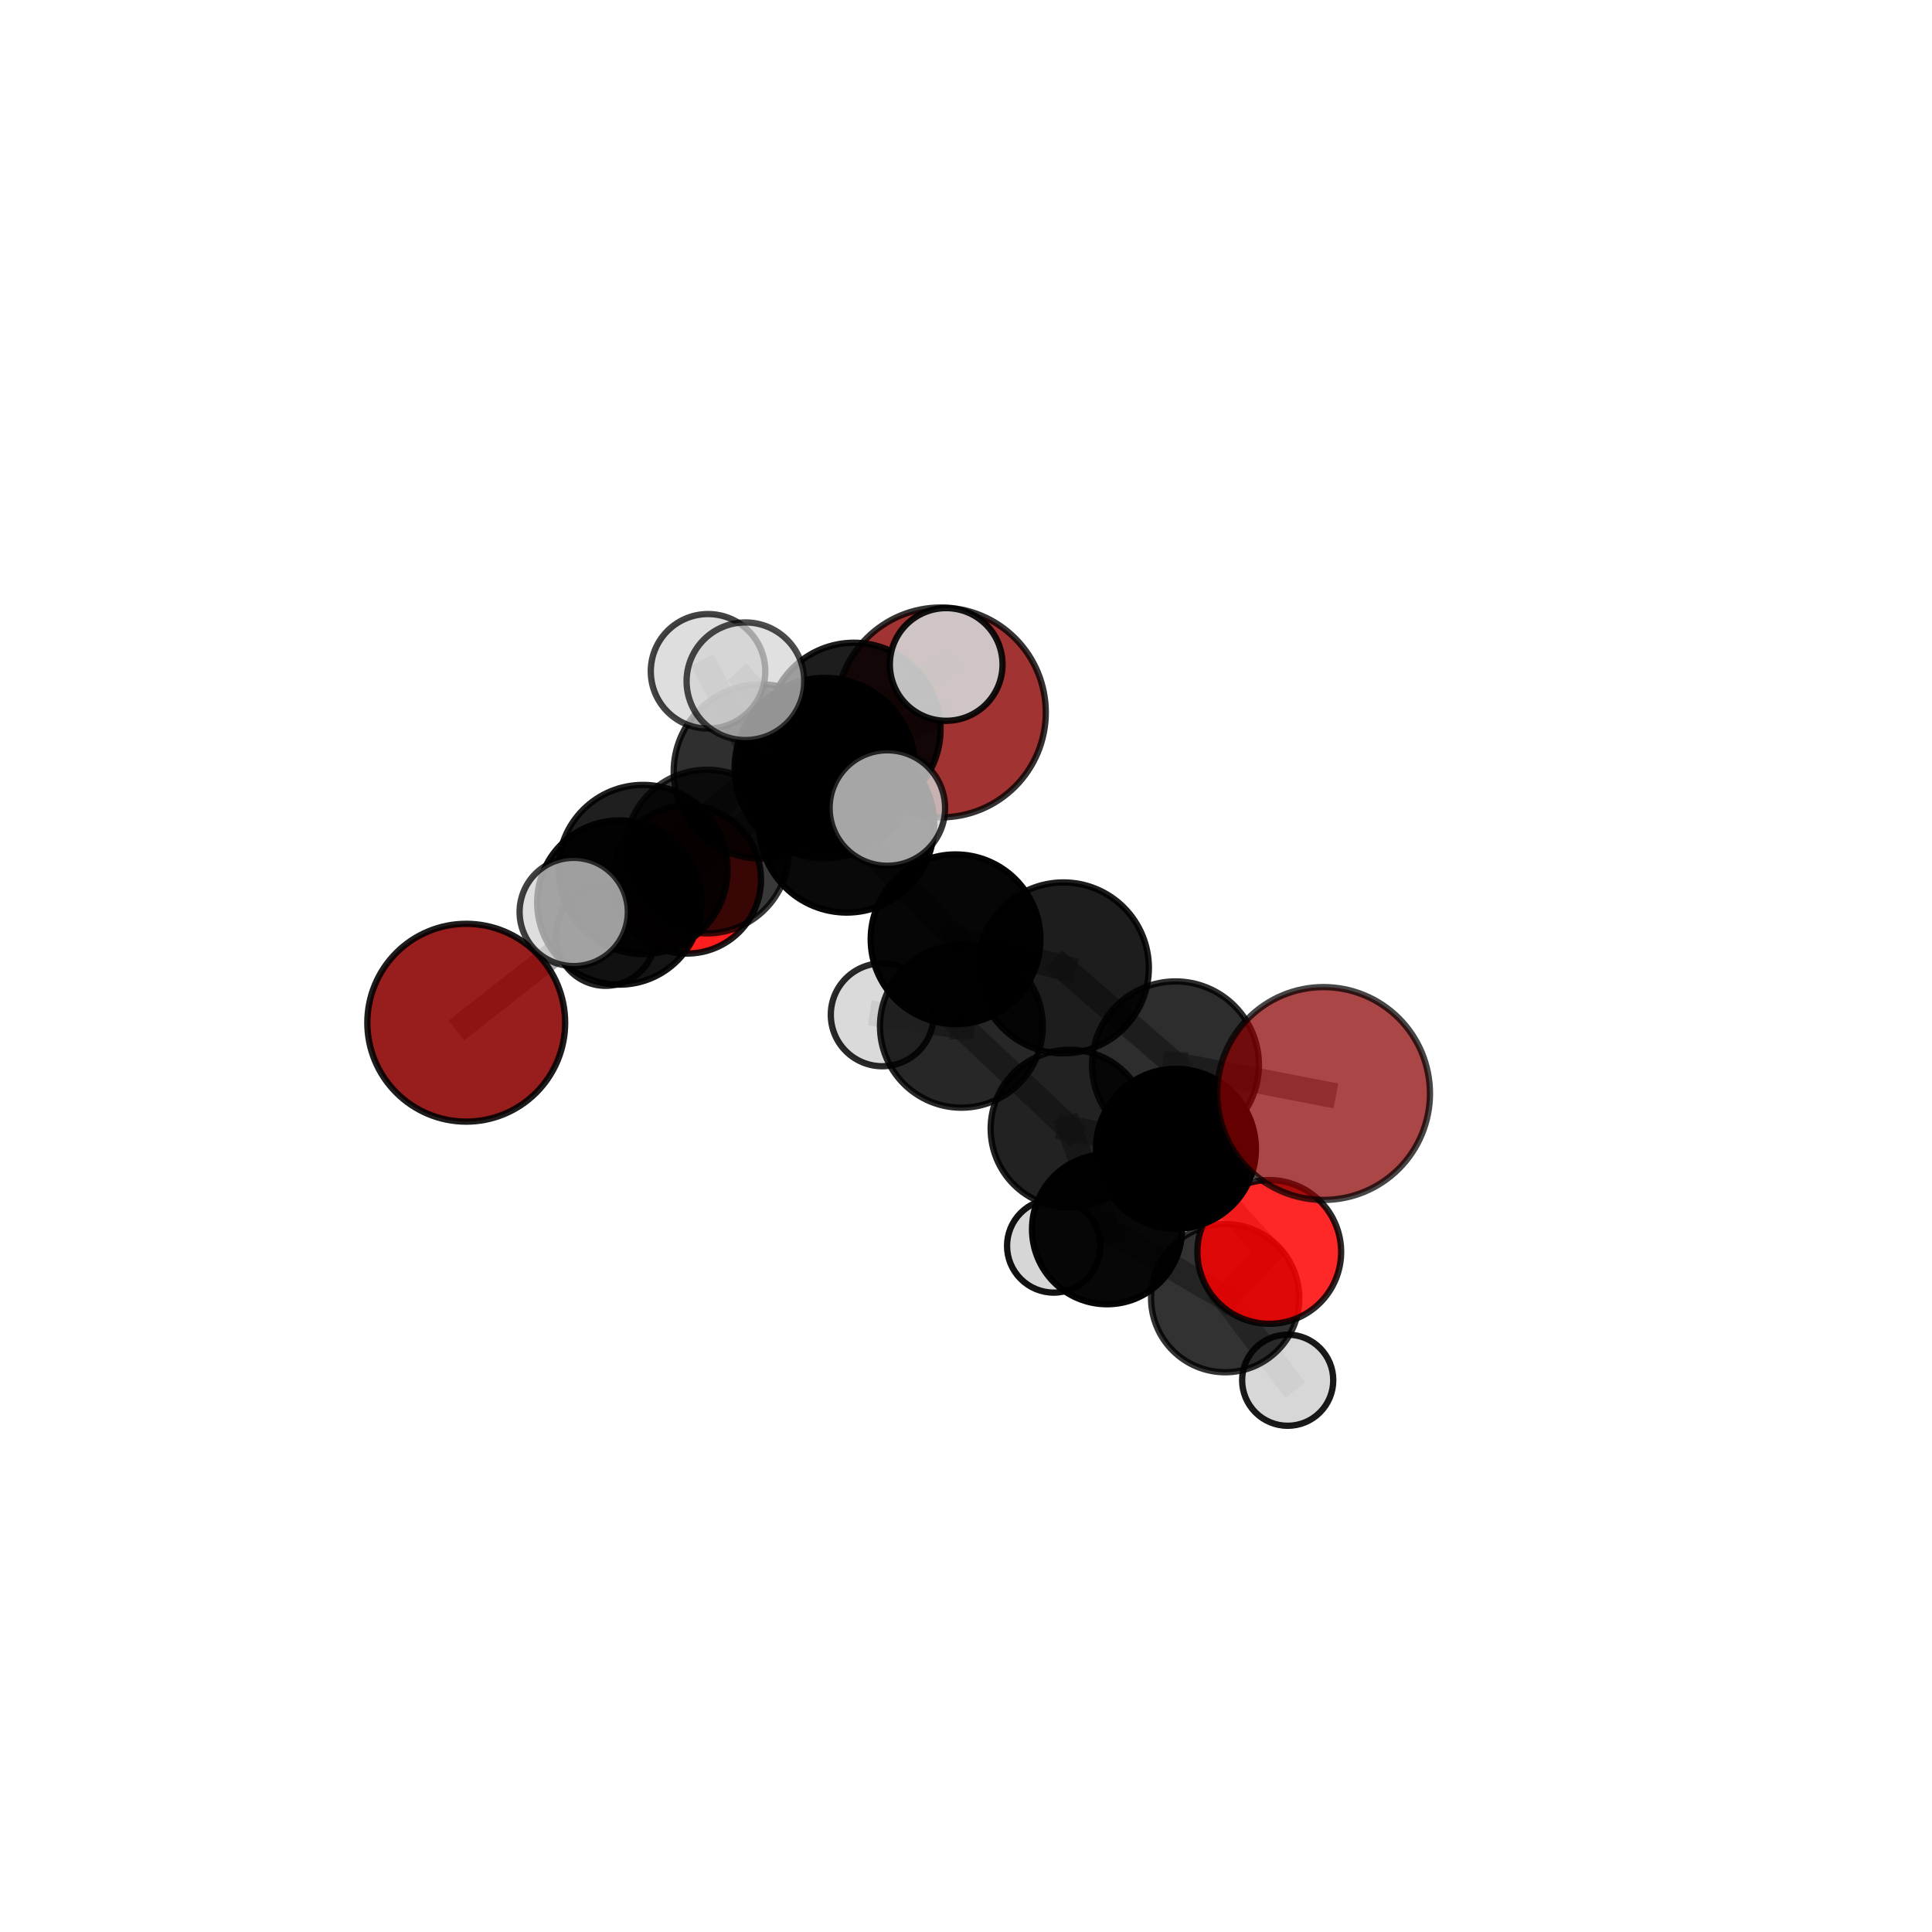 <?xml version="1.0" encoding="utf-8" standalone="no"?>
<!DOCTYPE svg PUBLIC "-//W3C//DTD SVG 1.1//EN"
  "http://www.w3.org/Graphics/SVG/1.1/DTD/svg11.dtd">
<svg xmlns:xlink="http://www.w3.org/1999/xlink" width="153pt" height="153pt" viewBox="0 0 153 153" xmlns="http://www.w3.org/2000/svg" version="1.1">
 <defs>
  <style type="text/css">*{stroke-linejoin: round; stroke-linecap: butt}</style>
 </defs>
 <g id="figure_1">
  <g id="patch_1">
   <path d="M 0 153 
L 153 153 
L 153 0 
L 0 0 
L 0 153 
z
" style="fill: none"/>
  </g>
  <g id="patch_2">
   <path d="M 7.2 145.8 
L 145.8 145.8 
L 145.8 7.2 
L 7.2 7.2 
L 7.2 145.8 
z
" style="fill: none"/>
  </g>
  <g id="axes_1">
   <g id="line2d_1">
    <path d="M 74.509 56.42 
L 65.356 60.756 
" clip-path="url(#p2374cf563a)" style="fill: none; stroke: #808080; stroke-opacity: 0.697; stroke-width: 2; stroke-linecap: square"/>
   </g>
   <g id="line2d_2">
    <path d="M 65.356 60.756 
L 55.992 67.435 
" clip-path="url(#p2374cf563a)" style="fill: none; stroke: #808080; stroke-opacity: 0.687; stroke-width: 2; stroke-linecap: square"/>
   </g>
   <g id="line2d_3">
    <path d="M 104.815 86.598 
L 93.089 84.328 
" clip-path="url(#p2374cf563a)" style="fill: none; stroke: #808080; stroke-opacity: 0.7; stroke-width: 2; stroke-linecap: square"/>
   </g>
   <g id="line2d_4">
    <path d="M 93.089 84.328 
L 93.128 90.975 
" clip-path="url(#p2374cf563a)" style="fill: none; stroke: #808080; stroke-opacity: 0.672; stroke-width: 2; stroke-linecap: square"/>
   </g>
   <g id="line2d_5">
    <path d="M 36.923 80.992 
L 49.044 71.474 
" clip-path="url(#p2374cf563a)" style="fill: none; stroke: #808080; stroke-opacity: 0.658; stroke-width: 2; stroke-linecap: square"/>
   </g>
   <g id="line2d_6">
    <path d="M 49.044 71.474 
L 55.992 67.435 
" clip-path="url(#p2374cf563a)" style="fill: none; stroke: #808080; stroke-opacity: 0.675; stroke-width: 2; stroke-linecap: square"/>
   </g>
   <g id="line2d_7">
    <path d="M 100.517 99.144 
L 93.128 90.975 
" clip-path="url(#p2374cf563a)" style="fill: none; stroke: #808080; stroke-opacity: 0.636; stroke-width: 2; stroke-linecap: square"/>
   </g>
   <g id="line2d_8">
    <path d="M 100.517 99.144 
L 97.024 102.804 
" clip-path="url(#p2374cf563a)" style="fill: none; stroke: #808080; stroke-opacity: 0.604; stroke-width: 2; stroke-linecap: square"/>
   </g>
   <g id="line2d_9">
    <path d="M 97.024 102.804 
L 87.67 97.345 
" clip-path="url(#p2374cf563a)" style="fill: none; stroke: #808080; stroke-opacity: 0.593; stroke-width: 2; stroke-linecap: square"/>
   </g>
   <g id="line2d_10">
    <path d="M 97.024 102.804 
L 101.976 109.303 
" clip-path="url(#p2374cf563a)" style="fill: none; stroke: #808080; stroke-opacity: 0.574; stroke-width: 2; stroke-linecap: square"/>
   </g>
   <g id="line2d_11">
    <path d="M 54.401 69.652 
L 55.992 67.435 
" clip-path="url(#p2374cf563a)" style="fill: none; stroke: #808080; stroke-opacity: 0.66; stroke-width: 2; stroke-linecap: square"/>
   </g>
   <g id="line2d_12">
    <path d="M 54.401 69.652 
L 47.963 74.13 
" clip-path="url(#p2374cf563a)" style="fill: none; stroke: #808080; stroke-opacity: 0.638; stroke-width: 2; stroke-linecap: square"/>
   </g>
   <g id="line2d_13">
    <path d="M 67.053 65.336 
L 75.673 74.384 
" clip-path="url(#p2374cf563a)" style="fill: none; stroke: #808080; stroke-opacity: 0.726; stroke-width: 2; stroke-linecap: square"/>
   </g>
   <g id="line2d_14">
    <path d="M 67.053 65.336 
L 60.252 61.098 
" clip-path="url(#p2374cf563a)" style="fill: none; stroke: #808080; stroke-opacity: 0.739; stroke-width: 2; stroke-linecap: square"/>
   </g>
   <g id="line2d_15">
    <path d="M 67.053 65.336 
L 65.321 60.825 
" clip-path="url(#p2374cf563a)" style="fill: none; stroke: #808080; stroke-opacity: 0.759; stroke-width: 2; stroke-linecap: square"/>
   </g>
   <g id="line2d_16">
    <path d="M 75.673 74.384 
L 84.213 76.65 
" clip-path="url(#p2374cf563a)" style="fill: none; stroke: #808080; stroke-opacity: 0.713; stroke-width: 2; stroke-linecap: square"/>
   </g>
   <g id="line2d_17">
    <path d="M 75.673 74.384 
L 76.137 81.273 
" clip-path="url(#p2374cf563a)" style="fill: none; stroke: #808080; stroke-opacity: 0.689; stroke-width: 2; stroke-linecap: square"/>
   </g>
   <g id="line2d_18">
    <path d="M 60.252 61.098 
L 50.922 68.857 
" clip-path="url(#p2374cf563a)" style="fill: none; stroke: #808080; stroke-opacity: 0.722; stroke-width: 2; stroke-linecap: square"/>
   </g>
   <g id="line2d_19">
    <path d="M 60.252 61.098 
L 67.627 57.758 
" clip-path="url(#p2374cf563a)" style="fill: none; stroke: #808080; stroke-opacity: 0.734; stroke-width: 2; stroke-linecap: square"/>
   </g>
   <g id="line2d_20">
    <path d="M 60.252 61.098 
L 56.072 53.163 
" clip-path="url(#p2374cf563a)" style="fill: none; stroke: #808080; stroke-opacity: 0.753; stroke-width: 2; stroke-linecap: square"/>
   </g>
   <g id="line2d_21">
    <path d="M 65.321 60.825 
L 59.032 53.95 
" clip-path="url(#p2374cf563a)" style="fill: none; stroke: #808080; stroke-opacity: 0.788; stroke-width: 2; stroke-linecap: square"/>
   </g>
   <g id="line2d_22">
    <path d="M 65.321 60.825 
L 70.271 63.989 
" clip-path="url(#p2374cf563a)" style="fill: none; stroke: #808080; stroke-opacity: 0.777; stroke-width: 2; stroke-linecap: square"/>
   </g>
   <g id="line2d_23">
    <path d="M 84.213 76.65 
L 93.089 84.328 
" clip-path="url(#p2374cf563a)" style="fill: none; stroke: #808080; stroke-opacity: 0.705; stroke-width: 2; stroke-linecap: square"/>
   </g>
   <g id="line2d_24">
    <path d="M 76.137 81.273 
L 84.703 89.383 
" clip-path="url(#p2374cf563a)" style="fill: none; stroke: #808080; stroke-opacity: 0.655; stroke-width: 2; stroke-linecap: square"/>
   </g>
   <g id="line2d_25">
    <path d="M 76.137 81.273 
L 69.868 80.363 
" clip-path="url(#p2374cf563a)" style="fill: none; stroke: #808080; stroke-opacity: 0.664; stroke-width: 2; stroke-linecap: square"/>
   </g>
   <g id="line2d_26">
    <path d="M 50.922 68.857 
L 49.044 71.474 
" clip-path="url(#p2374cf563a)" style="fill: none; stroke: #808080; stroke-opacity: 0.692; stroke-width: 2; stroke-linecap: square"/>
   </g>
   <g id="line2d_27">
    <path d="M 50.922 68.857 
L 45.434 72.223 
" clip-path="url(#p2374cf563a)" style="fill: none; stroke: #808080; stroke-opacity: 0.707; stroke-width: 2; stroke-linecap: square"/>
   </g>
   <g id="line2d_28">
    <path d="M 67.627 57.758 
L 65.356 60.756 
" clip-path="url(#p2374cf563a)" style="fill: none; stroke: #808080; stroke-opacity: 0.716; stroke-width: 2; stroke-linecap: square"/>
   </g>
   <g id="line2d_29">
    <path d="M 67.627 57.758 
L 74.931 52.619 
" clip-path="url(#p2374cf563a)" style="fill: none; stroke: #808080; stroke-opacity: 0.74; stroke-width: 2; stroke-linecap: square"/>
   </g>
   <g id="line2d_30">
    <path d="M 84.703 89.383 
L 93.128 90.975 
" clip-path="url(#p2374cf563a)" style="fill: none; stroke: #808080; stroke-opacity: 0.646; stroke-width: 2; stroke-linecap: square"/>
   </g>
   <g id="line2d_31">
    <path d="M 84.703 89.383 
L 87.67 97.345 
" clip-path="url(#p2374cf563a)" style="fill: none; stroke: #808080; stroke-opacity: 0.619; stroke-width: 2; stroke-linecap: square"/>
   </g>
   <g id="line2d_32">
    <path d="M 87.67 97.345 
L 83.45 98.668 
" clip-path="url(#p2374cf563a)" style="fill: none; stroke: #808080; stroke-opacity: 0.588; stroke-width: 2; stroke-linecap: square"/>
   </g>
   <g id="Path3DCollection_1">
    <path d="M 47.963 78.069 
C 49.008 78.069 50.01 77.654 50.748 76.915 
C 51.487 76.176 51.902 75.174 51.902 74.13 
C 51.902 73.085 51.487 72.083 50.748 71.345 
C 50.01 70.606 49.008 70.191 47.963 70.191 
C 46.918 70.191 45.916 70.606 45.178 71.345 
C 44.439 72.083 44.024 73.085 44.024 74.13 
C 44.024 75.174 44.439 76.176 45.178 76.915 
C 45.916 77.654 46.918 78.069 47.963 78.069 
z
" clip-path="url(#p2374cf563a)" style="fill: #d3d3d3; fill-opacity: 0.867; stroke: #000000; stroke-opacity: 0.867; stroke-width: 0.5"/>
    <path d="M 54.401 75.515 
C 55.956 75.515 57.447 74.898 58.547 73.798 
C 59.646 72.699 60.264 71.207 60.264 69.652 
C 60.264 68.097 59.646 66.606 58.547 65.506 
C 57.447 64.406 55.956 63.789 54.401 63.789 
C 52.846 63.789 51.354 64.406 50.255 65.506 
C 49.155 66.606 48.537 68.097 48.537 69.652 
C 48.537 71.207 49.155 72.699 50.255 73.798 
C 51.354 74.898 52.846 75.515 54.401 75.515 
z
" clip-path="url(#p2374cf563a)" style="fill: #ff0000; fill-opacity: 0.884; stroke: #000000; stroke-opacity: 0.884; stroke-width: 0.5"/>
    <path d="M 74.509 64.73 
C 76.713 64.73 78.827 63.854 80.385 62.296 
C 81.943 60.738 82.819 58.624 82.819 56.42 
C 82.819 54.216 81.943 52.102 80.385 50.544 
C 78.827 48.986 76.713 48.11 74.509 48.11 
C 72.305 48.11 70.191 48.986 68.633 50.544 
C 67.075 52.102 66.199 54.216 66.199 56.42 
C 66.199 58.624 67.075 60.738 68.633 62.296 
C 70.191 63.854 72.305 64.73 74.509 64.73 
z
" clip-path="url(#p2374cf563a)" style="fill: #8b0000; fill-opacity: 0.798; stroke: #000000; stroke-opacity: 0.798; stroke-width: 0.5"/>
    <path d="M 55.992 73.915 
C 57.711 73.915 59.359 73.233 60.574 72.017 
C 61.79 70.802 62.472 69.154 62.472 67.435 
C 62.472 65.717 61.79 64.068 60.574 62.853 
C 59.359 61.638 57.711 60.955 55.992 60.955 
C 54.274 60.955 52.625 61.638 51.41 62.853 
C 50.195 64.068 49.512 65.717 49.512 67.435 
C 49.512 69.154 50.195 70.802 51.41 72.017 
C 52.625 73.233 54.274 73.915 55.992 73.915 
z
" clip-path="url(#p2374cf563a)" style="fill-opacity: 0.776; stroke: #000000; stroke-opacity: 0.776; stroke-width: 0.5"/>
    <path d="M 65.356 67.421 
C 67.124 67.421 68.819 66.718 70.068 65.469 
C 71.318 64.219 72.02 62.524 72.02 60.756 
C 72.02 58.989 71.318 57.294 70.068 56.044 
C 68.819 54.795 67.124 54.092 65.356 54.092 
C 63.589 54.092 61.894 54.795 60.644 56.044 
C 59.394 57.294 58.692 58.989 58.692 60.756 
C 58.692 62.524 59.394 64.219 60.644 65.469 
C 61.894 66.718 63.589 67.421 65.356 67.421 
z
" clip-path="url(#p2374cf563a)" style="fill-opacity: 0.808; stroke: #000000; stroke-opacity: 0.808; stroke-width: 0.5"/>
    <path d="M 83.45 102.366 
C 84.43 102.366 85.371 101.976 86.065 101.283 
C 86.758 100.589 87.148 99.649 87.148 98.668 
C 87.148 97.687 86.758 96.746 86.065 96.053 
C 85.371 95.359 84.43 94.97 83.45 94.97 
C 82.469 94.97 81.528 95.359 80.835 96.053 
C 80.141 96.746 79.751 97.687 79.751 98.668 
C 79.751 99.649 80.141 100.589 80.835 101.283 
C 81.528 101.976 82.469 102.366 83.45 102.366 
z
" clip-path="url(#p2374cf563a)" style="fill: #d3d3d3; fill-opacity: 0.927; stroke: #000000; stroke-opacity: 0.927; stroke-width: 0.5"/>
    <path d="M 36.923 88.825 
C 39 88.825 40.993 88 42.462 86.531 
C 43.931 85.062 44.756 83.069 44.756 80.992 
C 44.756 78.915 43.931 76.922 42.462 75.453 
C 40.993 73.984 39 73.159 36.923 73.159 
C 34.845 73.159 32.853 73.984 31.384 75.453 
C 29.915 76.922 29.09 78.915 29.09 80.992 
C 29.09 83.069 29.915 85.062 31.384 86.531 
C 32.853 88 34.845 88.825 36.923 88.825 
z
" clip-path="url(#p2374cf563a)" style="fill: #8b0000; fill-opacity: 0.886; stroke: #000000; stroke-opacity: 0.886; stroke-width: 0.5"/>
    <path d="M 49.044 77.978 
C 50.769 77.978 52.423 77.293 53.643 76.073 
C 54.863 74.853 55.548 73.199 55.548 71.474 
C 55.548 69.749 54.863 68.095 53.643 66.875 
C 52.423 65.655 50.769 64.97 49.044 64.97 
C 47.319 64.97 45.664 65.655 44.445 66.875 
C 43.225 68.095 42.54 69.749 42.54 71.474 
C 42.54 73.199 43.225 74.853 44.445 76.073 
C 45.664 77.293 47.319 77.978 49.044 77.978 
z
" clip-path="url(#p2374cf563a)" style="fill-opacity: 0.921; stroke: #000000; stroke-opacity: 0.921; stroke-width: 0.5"/>
    <path d="M 87.67 103.287 
C 89.246 103.287 90.757 102.661 91.871 101.547 
C 92.985 100.432 93.611 98.921 93.611 97.345 
C 93.611 95.77 92.985 94.258 91.871 93.144 
C 90.757 92.03 89.246 91.404 87.67 91.404 
C 86.094 91.404 84.583 92.03 83.469 93.144 
C 82.355 94.258 81.729 95.77 81.729 97.345 
C 81.729 98.921 82.355 100.432 83.469 101.547 
C 84.583 102.661 86.094 103.287 87.67 103.287 
z
" clip-path="url(#p2374cf563a)" style="fill-opacity: 0.969; stroke: #000000; stroke-opacity: 0.969; stroke-width: 0.5"/>
    <path d="M 101.976 112.912 
C 102.933 112.912 103.851 112.532 104.527 111.855 
C 105.204 111.178 105.584 110.26 105.584 109.303 
C 105.584 108.347 105.204 107.429 104.527 106.752 
C 103.851 106.075 102.933 105.695 101.976 105.695 
C 101.019 105.695 100.101 106.075 99.424 106.752 
C 98.748 107.429 98.367 108.347 98.367 109.303 
C 98.367 110.26 98.748 111.178 99.424 111.855 
C 100.101 112.532 101.019 112.912 101.976 112.912 
z
" clip-path="url(#p2374cf563a)" style="fill: #d3d3d3; fill-opacity: 0.896; stroke: #000000; stroke-opacity: 0.896; stroke-width: 0.5"/>
    <path d="M 67.627 64.616 
C 69.446 64.616 71.19 63.894 72.476 62.608 
C 73.762 61.322 74.485 59.577 74.485 57.758 
C 74.485 55.94 73.762 54.195 72.476 52.909 
C 71.19 51.623 69.446 50.9 67.627 50.9 
C 65.808 50.9 64.063 51.623 62.777 52.909 
C 61.491 54.195 60.769 55.94 60.769 57.758 
C 60.769 59.577 61.491 61.322 62.777 62.608 
C 64.063 63.894 65.808 64.616 67.627 64.616 
z
" clip-path="url(#p2374cf563a)" style="fill-opacity: 0.883; stroke: #000000; stroke-opacity: 0.883; stroke-width: 0.5"/>
    <path d="M 69.868 84.438 
C 70.949 84.438 71.986 84.009 72.75 83.244 
C 73.514 82.48 73.944 81.443 73.944 80.363 
C 73.944 79.282 73.514 78.245 72.75 77.481 
C 71.986 76.717 70.949 76.287 69.868 76.287 
C 68.788 76.287 67.751 76.717 66.987 77.481 
C 66.222 78.245 65.793 79.282 65.793 80.363 
C 65.793 81.443 66.222 82.48 66.987 83.244 
C 67.751 84.009 68.788 84.438 69.868 84.438 
z
" clip-path="url(#p2374cf563a)" style="fill: #d3d3d3; fill-opacity: 0.836; stroke: #000000; stroke-opacity: 0.836; stroke-width: 0.5"/>
    <path d="M 74.931 57.082 
C 76.115 57.082 77.25 56.611 78.087 55.775 
C 78.923 54.938 79.394 53.803 79.394 52.619 
C 79.394 51.436 78.923 50.301 78.087 49.464 
C 77.25 48.627 76.115 48.157 74.931 48.157 
C 73.748 48.157 72.613 48.627 71.776 49.464 
C 70.939 50.301 70.469 51.436 70.469 52.619 
C 70.469 53.803 70.939 54.938 71.776 55.775 
C 72.613 56.611 73.748 57.082 74.931 57.082 
z
" clip-path="url(#p2374cf563a)" style="fill: #d3d3d3; fill-opacity: 0.913; stroke: #000000; stroke-opacity: 0.913; stroke-width: 0.5"/>
    <path d="M 97.024 108.672 
C 98.58 108.672 100.073 108.054 101.173 106.953 
C 102.274 105.853 102.892 104.36 102.892 102.804 
C 102.892 101.248 102.274 99.755 101.173 98.655 
C 100.073 97.555 98.58 96.936 97.024 96.936 
C 95.468 96.936 93.975 97.555 92.875 98.655 
C 91.775 99.755 91.156 101.248 91.156 102.804 
C 91.156 104.36 91.775 105.853 92.875 106.953 
C 93.975 108.054 95.468 108.672 97.024 108.672 
z
" clip-path="url(#p2374cf563a)" style="fill-opacity: 0.801; stroke: #000000; stroke-opacity: 0.801; stroke-width: 0.5"/>
    <path d="M 50.922 75.555 
C 52.699 75.555 54.402 74.849 55.659 73.593 
C 56.915 72.337 57.621 70.633 57.621 68.857 
C 57.621 67.08 56.915 65.376 55.659 64.12 
C 54.402 62.864 52.699 62.158 50.922 62.158 
C 49.146 62.158 47.442 62.864 46.185 64.12 
C 44.929 65.376 44.223 67.08 44.223 68.857 
C 44.223 70.633 44.929 72.337 46.185 73.593 
C 47.442 74.849 49.146 75.555 50.922 75.555 
z
" clip-path="url(#p2374cf563a)" style="fill-opacity: 0.876; stroke: #000000; stroke-opacity: 0.876; stroke-width: 0.5"/>
    <path d="M 84.703 95.633 
C 86.361 95.633 87.95 94.975 89.122 93.803 
C 90.294 92.631 90.953 91.041 90.953 89.383 
C 90.953 87.726 90.294 86.136 89.122 84.964 
C 87.95 83.792 86.361 83.134 84.703 83.134 
C 83.046 83.134 81.456 83.792 80.284 84.964 
C 79.112 86.136 78.454 87.726 78.454 89.383 
C 78.454 91.041 79.112 92.631 80.284 93.803 
C 81.456 94.975 83.046 95.633 84.703 95.633 
z
" clip-path="url(#p2374cf563a)" style="fill-opacity: 0.866; stroke: #000000; stroke-opacity: 0.866; stroke-width: 0.5"/>
    <path d="M 76.137 87.72 
C 77.847 87.72 79.487 87.04 80.696 85.832 
C 81.905 84.623 82.584 82.983 82.584 81.273 
C 82.584 79.563 81.905 77.923 80.696 76.715 
C 79.487 75.506 77.847 74.826 76.137 74.826 
C 74.427 74.826 72.788 75.506 71.579 76.715 
C 70.37 77.923 69.69 79.563 69.69 81.273 
C 69.69 82.983 70.37 84.623 71.579 85.832 
C 72.788 87.04 74.427 87.72 76.137 87.72 
z
" clip-path="url(#p2374cf563a)" style="fill-opacity: 0.846; stroke: #000000; stroke-opacity: 0.846; stroke-width: 0.5"/>
    <path d="M 60.252 67.998 
C 62.082 67.998 63.837 67.271 65.131 65.977 
C 66.425 64.683 67.152 62.928 67.152 61.098 
C 67.152 59.268 66.425 57.512 65.131 56.218 
C 63.837 54.924 62.082 54.197 60.252 54.197 
C 58.422 54.197 56.666 54.924 55.372 56.218 
C 54.078 57.512 53.351 59.268 53.351 61.098 
C 53.351 62.928 54.078 64.683 55.372 65.977 
C 56.666 67.271 58.422 67.998 60.252 67.998 
z
" clip-path="url(#p2374cf563a)" style="fill-opacity: 0.815; stroke: #000000; stroke-opacity: 0.815; stroke-width: 0.5"/>
    <path d="M 100.517 104.835 
C 102.026 104.835 103.474 104.235 104.541 103.168 
C 105.608 102.101 106.208 100.653 106.208 99.144 
C 106.208 97.635 105.608 96.187 104.541 95.12 
C 103.474 94.053 102.026 93.454 100.517 93.454 
C 99.008 93.454 97.56 94.053 96.493 95.12 
C 95.426 96.187 94.826 97.635 94.826 99.144 
C 94.826 100.653 95.426 102.101 96.493 103.168 
C 97.56 104.235 99.008 104.835 100.517 104.835 
z
" clip-path="url(#p2374cf563a)" style="fill: #ff0000; fill-opacity: 0.842; stroke: #000000; stroke-opacity: 0.842; stroke-width: 0.5"/>
    <path d="M 56.072 57.698 
C 57.274 57.698 58.428 57.22 59.278 56.369 
C 60.129 55.519 60.606 54.366 60.606 53.163 
C 60.606 51.96 60.129 50.807 59.278 49.957 
C 58.428 49.106 57.274 48.628 56.072 48.628 
C 54.869 48.628 53.716 49.106 52.865 49.957 
C 52.015 50.807 51.537 51.96 51.537 53.163 
C 51.537 54.366 52.015 55.519 52.865 56.369 
C 53.716 57.22 54.869 57.698 56.072 57.698 
z
" clip-path="url(#p2374cf563a)" style="fill: #d3d3d3; fill-opacity: 0.735; stroke: #000000; stroke-opacity: 0.735; stroke-width: 0.5"/>
    <path d="M 45.434 76.508 
C 46.57 76.508 47.66 76.056 48.464 75.253 
C 49.267 74.449 49.719 73.359 49.719 72.223 
C 49.719 71.086 49.267 69.996 48.464 69.192 
C 47.66 68.389 46.57 67.937 45.434 67.937 
C 44.297 67.937 43.207 68.389 42.404 69.192 
C 41.6 69.996 41.148 71.086 41.148 72.223 
C 41.148 73.359 41.6 74.449 42.404 75.253 
C 43.207 76.056 44.297 76.508 45.434 76.508 
z
" clip-path="url(#p2374cf563a)" style="fill: #d3d3d3; fill-opacity: 0.748; stroke: #000000; stroke-opacity: 0.748; stroke-width: 0.5"/>
    <path d="M 93.128 97.307 
C 94.807 97.307 96.417 96.64 97.605 95.452 
C 98.792 94.265 99.459 92.654 99.459 90.975 
C 99.459 89.296 98.792 87.685 97.605 86.498 
C 96.417 85.311 94.807 84.644 93.128 84.644 
C 91.448 84.644 89.838 85.311 88.651 86.498 
C 87.463 87.685 86.796 89.296 86.796 90.975 
C 86.796 92.654 87.463 94.265 88.651 95.452 
C 89.838 96.64 91.448 97.307 93.128 97.307 
z
" clip-path="url(#p2374cf563a)" style="stroke: #000000; stroke-width: 0.5"/>
    <path d="M 75.673 81.103 
C 77.455 81.103 79.164 80.395 80.424 79.135 
C 81.684 77.875 82.392 76.166 82.392 74.384 
C 82.392 72.602 81.684 70.893 80.424 69.633 
C 79.164 68.373 77.455 67.665 75.673 67.665 
C 73.891 67.665 72.182 68.373 70.922 69.633 
C 69.662 70.893 68.954 72.602 68.954 74.384 
C 68.954 76.166 69.662 77.875 70.922 79.135 
C 72.182 80.395 73.891 81.103 75.673 81.103 
z
" clip-path="url(#p2374cf563a)" style="fill-opacity: 0.973; stroke: #000000; stroke-opacity: 0.973; stroke-width: 0.5"/>
    <path d="M 67.053 72.268 
C 68.891 72.268 70.655 71.537 71.954 70.237 
C 73.254 68.938 73.985 67.174 73.985 65.336 
C 73.985 63.497 73.254 61.734 71.954 60.434 
C 70.655 59.134 68.891 58.404 67.053 58.404 
C 65.214 58.404 63.451 59.134 62.151 60.434 
C 60.851 61.734 60.121 63.497 60.121 65.336 
C 60.121 67.174 60.851 68.938 62.151 70.237 
C 63.451 71.537 65.214 72.268 67.053 72.268 
z
" clip-path="url(#p2374cf563a)" style="fill-opacity: 0.961; stroke: #000000; stroke-opacity: 0.961; stroke-width: 0.5"/>
    <path d="M 84.213 83.418 
C 86.008 83.418 87.73 82.705 88.999 81.436 
C 90.269 80.166 90.982 78.445 90.982 76.65 
C 90.982 74.855 90.269 73.133 88.999 71.863 
C 87.73 70.594 86.008 69.881 84.213 69.881 
C 82.418 69.881 80.697 70.594 79.427 71.863 
C 78.158 73.133 77.445 74.855 77.445 76.65 
C 77.445 78.445 78.158 80.166 79.427 81.436 
C 80.697 82.705 82.418 83.418 84.213 83.418 
z
" clip-path="url(#p2374cf563a)" style="fill-opacity: 0.885; stroke: #000000; stroke-opacity: 0.885; stroke-width: 0.5"/>
    <path d="M 93.089 90.936 
C 94.841 90.936 96.522 90.239 97.761 89 
C 99.001 87.761 99.697 86.08 99.697 84.328 
C 99.697 82.575 99.001 80.895 97.761 79.656 
C 96.522 78.416 94.841 77.72 93.089 77.72 
C 91.337 77.72 89.656 78.416 88.417 79.656 
C 87.178 80.895 86.481 82.575 86.481 84.328 
C 86.481 86.08 87.178 87.761 88.417 89 
C 89.656 90.239 91.337 90.936 93.089 90.936 
z
" clip-path="url(#p2374cf563a)" style="fill-opacity: 0.824; stroke: #000000; stroke-opacity: 0.824; stroke-width: 0.5"/>
    <path d="M 65.321 67.966 
C 67.215 67.966 69.031 67.214 70.37 65.875 
C 71.71 64.536 72.462 62.719 72.462 60.825 
C 72.462 58.931 71.71 57.115 70.37 55.776 
C 69.031 54.437 67.215 53.684 65.321 53.684 
C 63.427 53.684 61.611 54.437 60.272 55.776 
C 58.932 57.115 58.18 58.931 58.18 60.825 
C 58.18 62.719 58.932 64.536 60.272 65.875 
C 61.611 67.214 63.427 67.966 65.321 67.966 
z
" clip-path="url(#p2374cf563a)" style="fill-opacity: 0.938; stroke: #000000; stroke-opacity: 0.938; stroke-width: 0.5"/>
    <path d="M 59.032 58.608 
C 60.267 58.608 61.452 58.117 62.326 57.244 
C 63.199 56.37 63.69 55.185 63.69 53.95 
C 63.69 52.715 63.199 51.53 62.326 50.656 
C 61.452 49.782 60.267 49.292 59.032 49.292 
C 57.796 49.292 56.611 49.782 55.738 50.656 
C 54.864 51.53 54.373 52.715 54.373 53.95 
C 54.373 55.185 54.864 56.37 55.738 57.244 
C 56.611 58.117 57.796 58.608 59.032 58.608 
z
" clip-path="url(#p2374cf563a)" style="fill: #d3d3d3; fill-opacity: 0.7; stroke: #000000; stroke-opacity: 0.7; stroke-width: 0.5"/>
    <path d="M 104.815 95.026 
C 107.051 95.026 109.194 94.138 110.775 92.558 
C 112.355 90.977 113.243 88.833 113.243 86.598 
C 113.243 84.363 112.355 82.219 110.775 80.639 
C 109.194 79.058 107.051 78.17 104.815 78.17 
C 102.58 78.17 100.436 79.058 98.856 80.639 
C 97.275 82.219 96.387 84.363 96.387 86.598 
C 96.387 88.833 97.275 90.977 98.856 92.558 
C 100.436 94.138 102.58 95.026 104.815 95.026 
z
" clip-path="url(#p2374cf563a)" style="fill: #8b0000; fill-opacity: 0.723; stroke: #000000; stroke-opacity: 0.723; stroke-width: 0.5"/>
    <path d="M 70.271 68.562 
C 71.484 68.562 72.647 68.08 73.504 67.223 
C 74.362 66.365 74.844 65.202 74.844 63.989 
C 74.844 62.777 74.362 61.614 73.504 60.756 
C 72.647 59.899 71.484 59.417 70.271 59.417 
C 69.058 59.417 67.895 59.899 67.038 60.756 
C 66.18 61.614 65.699 62.777 65.699 63.989 
C 65.699 65.202 66.18 66.365 67.038 67.223 
C 67.895 68.08 69.058 68.562 70.271 68.562 
z
" clip-path="url(#p2374cf563a)" style="fill: #d3d3d3; fill-opacity: 0.786; stroke: #000000; stroke-opacity: 0.786; stroke-width: 0.5"/>
   </g>
  </g>
 </g>
 <defs>
  <clipPath id="p2374cf563a">
   <rect x="7.2" y="7.2" width="138.6" height="138.6"/>
  </clipPath>
 </defs>
</svg>
